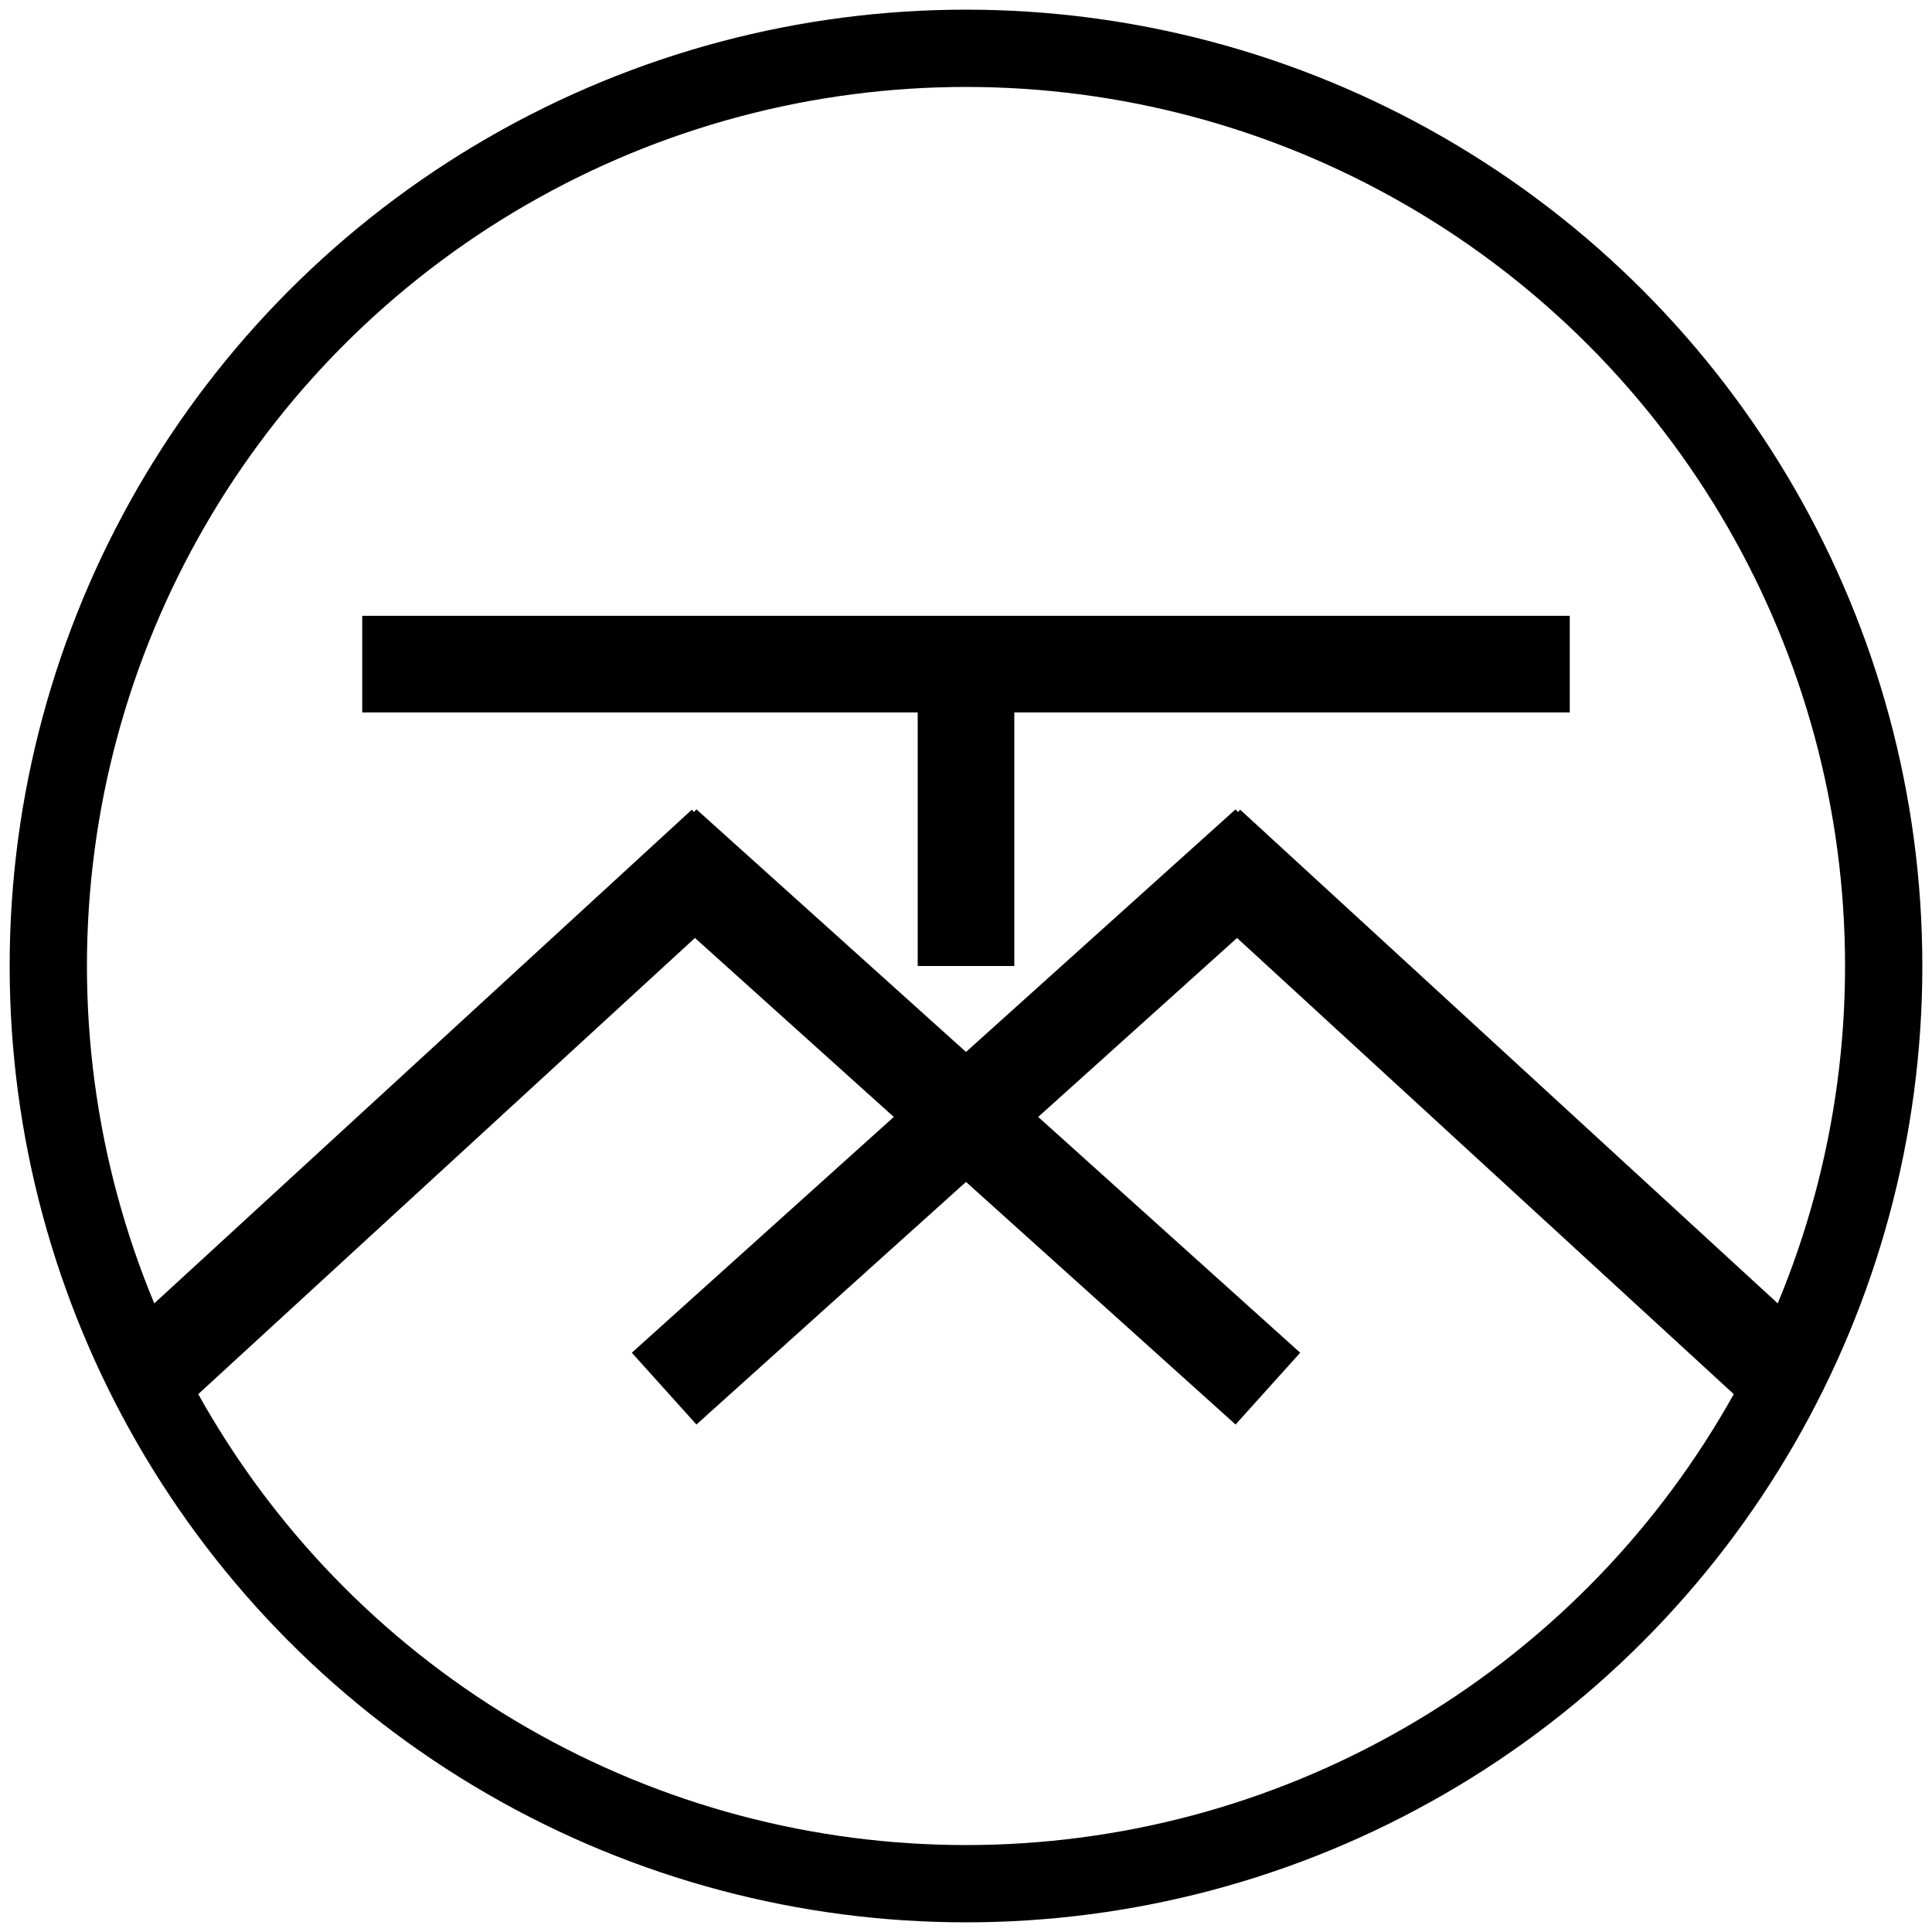 <?xml version="1.0" standalone="no"?>
<svg version="1.1" xmlns="http://www.w3.org/2000/svg" viewbox="0,0,100,100" width="200" height="200">
    
    
    


  
    <circle cx="100" cy="100" r="95" stroke="black" stroke-width="8" fill="transparent"/>

    <g transform="scale(1.25) translate(-20, -20)">
        <line x1="50" y1="75" x2="150" y2="75" style="stroke:black;stroke-width:8" />
        <line x1="100" y1="75" x2="100" y2="100" style="stroke:black;stroke-width:8" />

        <g transform="translate(-5)">
        <line x1="36" y1="135" x2="85" y2="90" style="stroke:black;stroke-width:8" />
        <line x1="80" y1="90" x2="130" y2="135" style="stroke:black;stroke-width:8" />
        <line x1="80" y1="135" x2="130" y2="90" style="stroke:black;stroke-width:8" />
        <line x1="125" y1="90" x2="174" y2="135" style="stroke:black;stroke-width:8" />
        </g>
    </g>
     

    
</svg>